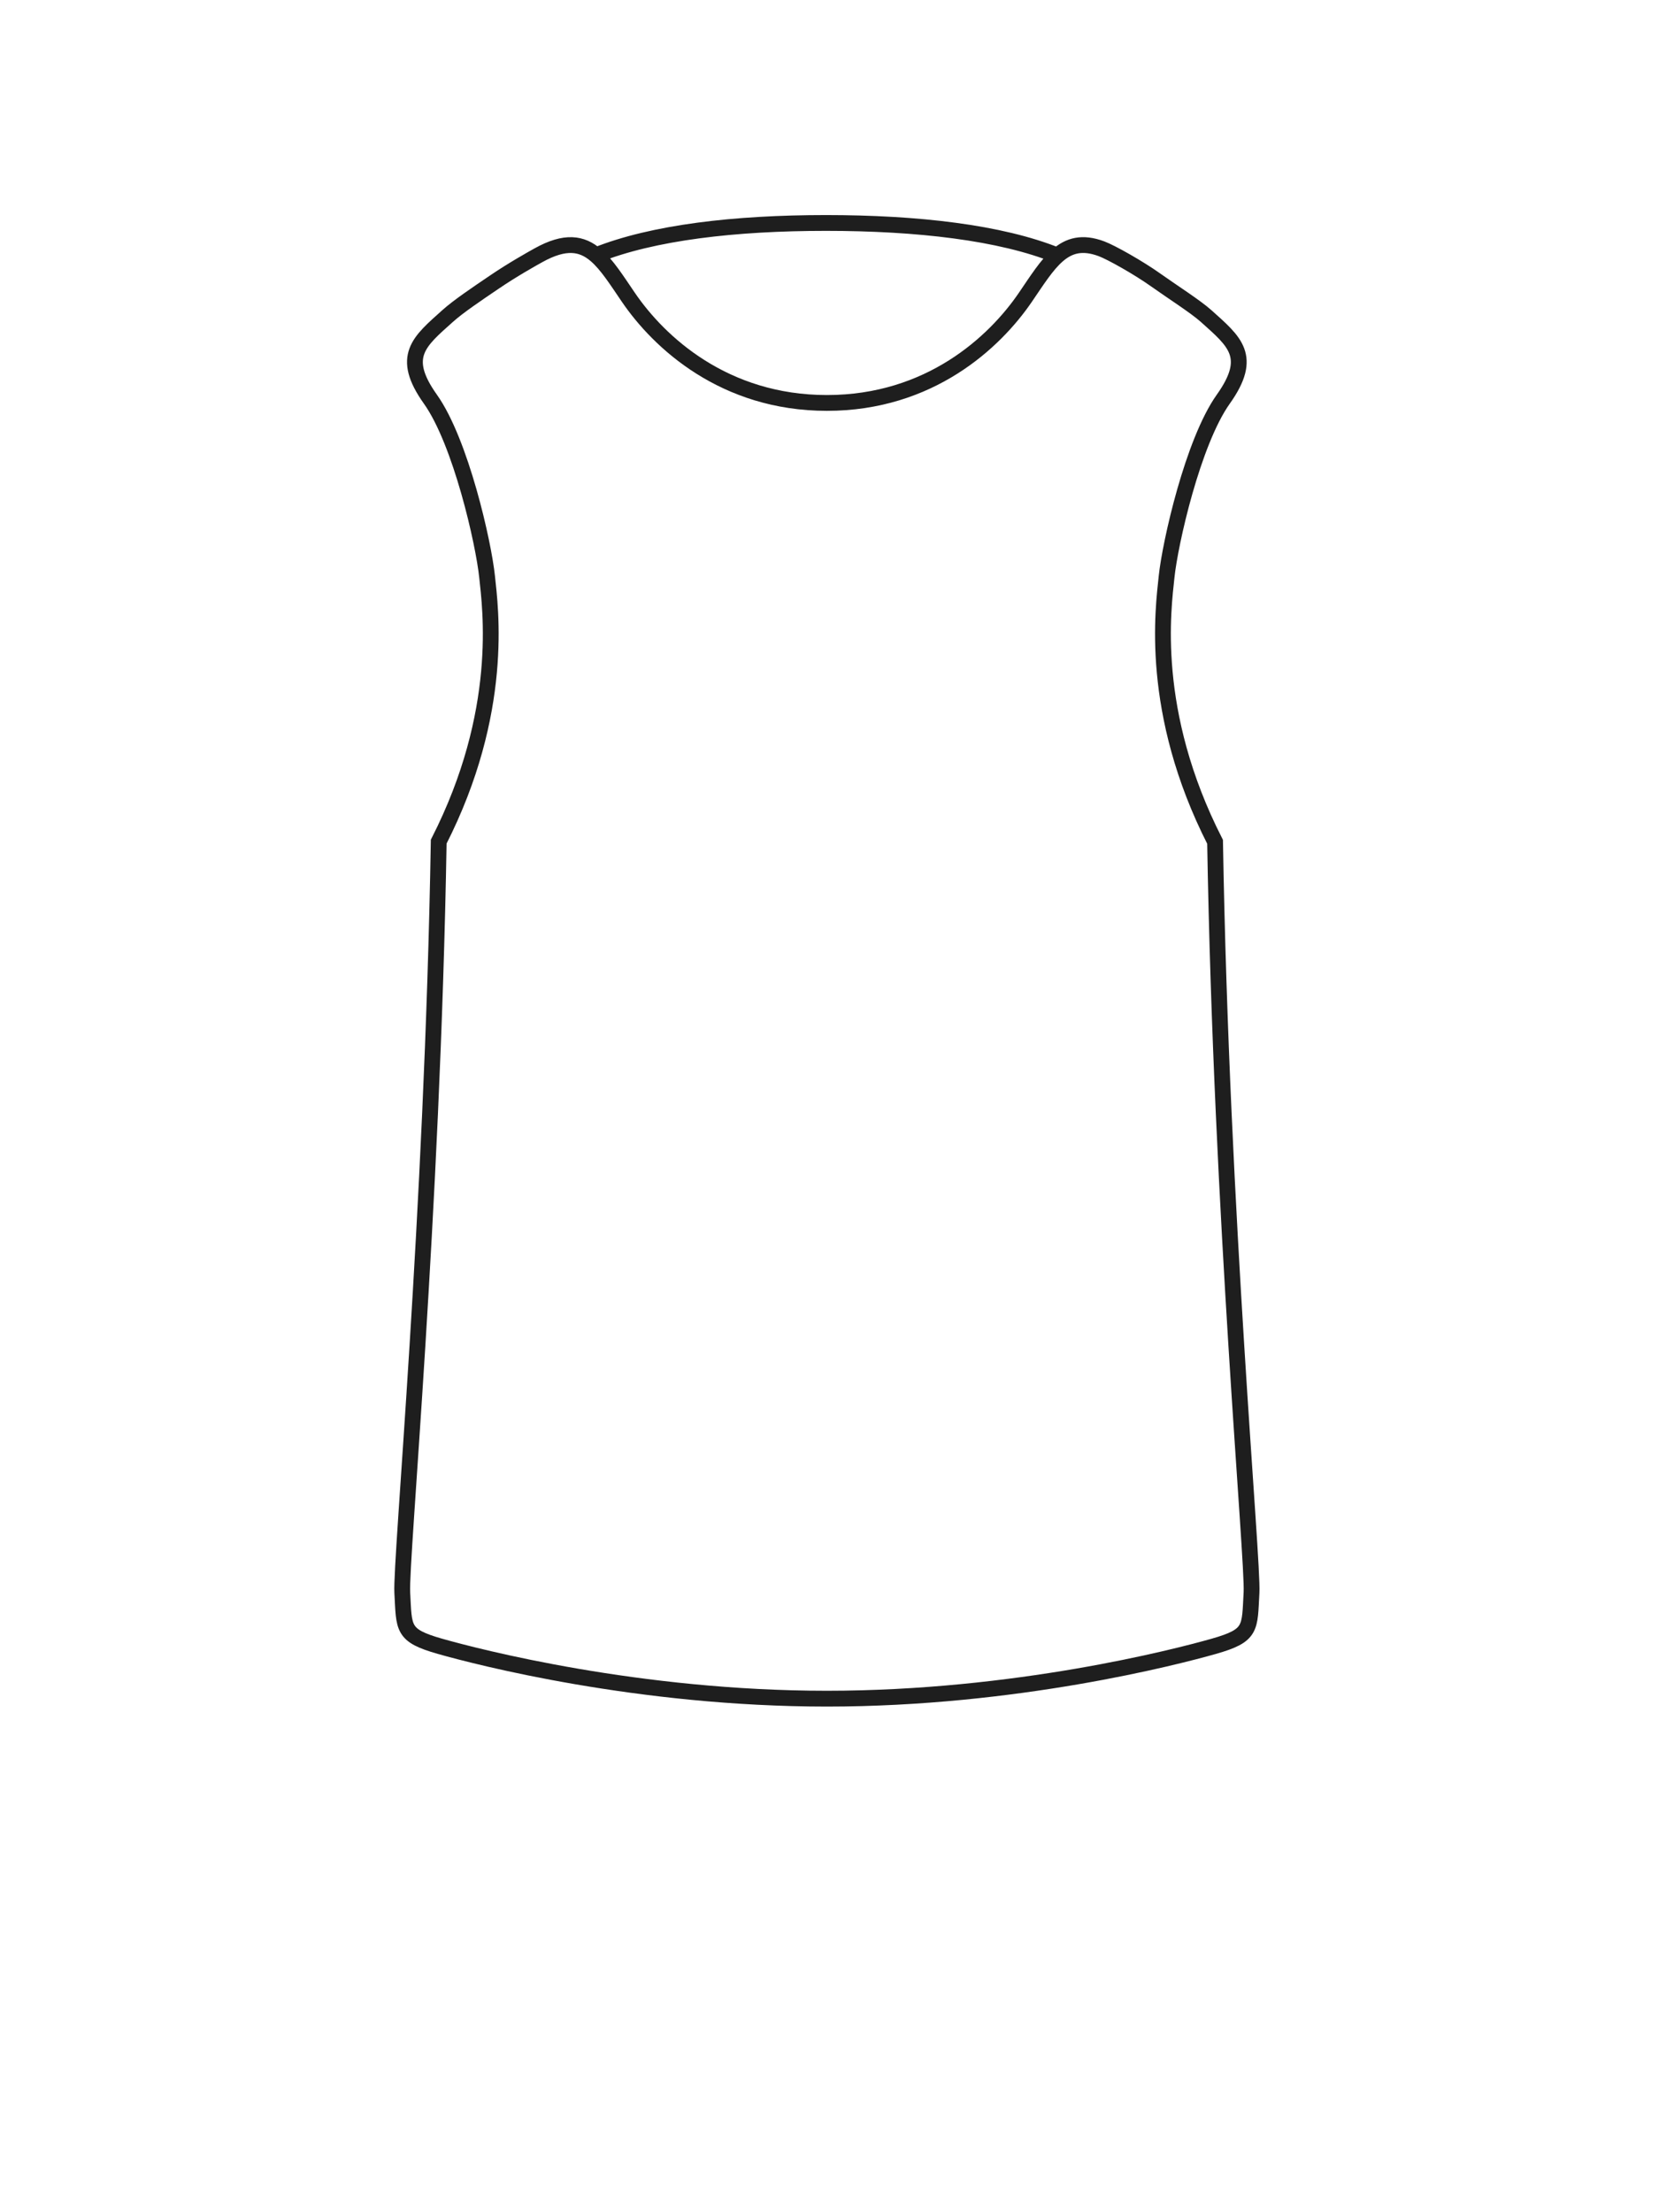 <svg width="63" height="84" viewBox="0 0 63 84" fill="none" xmlns="http://www.w3.org/2000/svg">
<path d="M22.632 9.692C24.791 8.825 27.913 8.466 31.363 8.466C34.826 8.466 37.996 8.827 40.156 9.703M22.632 9.692C23.049 10.052 23.413 10.63 23.861 11.287C25.028 13 27.501 15.3 31.402 15.3C35.303 15.3 37.772 13 38.939 11.287C39.383 10.636 39.744 10.063 40.156 9.703M22.632 9.692C22.093 9.228 21.464 9.128 20.448 9.692C20.201 9.829 19.473 10.236 18.775 10.71C18.076 11.184 17.399 11.64 16.998 12C15.922 12.966 15.186 13.528 16.343 15.155C17.5 16.782 18.366 20.625 18.497 21.9C18.621 23.092 19.178 27.014 16.66 31.958C16.418 46.227 15.209 59.237 15.276 60.47C15.351 61.84 15.257 62.097 16.702 62.51C18.147 62.922 24.249 64.5 31.4 64.5C38.551 64.5 44.654 62.922 46.1 62.51C47.545 62.097 47.451 61.84 47.526 60.47C47.593 59.237 46.384 46.231 46.142 31.965C43.62 27.018 44.178 23.093 44.301 21.9C44.433 20.625 45.298 16.782 46.455 15.155C47.612 13.528 46.877 12.966 45.801 12C45.402 11.642 44.511 11.075 43.877 10.624C43.243 10.173 42.208 9.588 41.831 9.447C41.102 9.174 40.599 9.315 40.156 9.703" stroke="#1E1E1E" stroke-width="0.6" stroke-linecap="round"/>
</svg>
